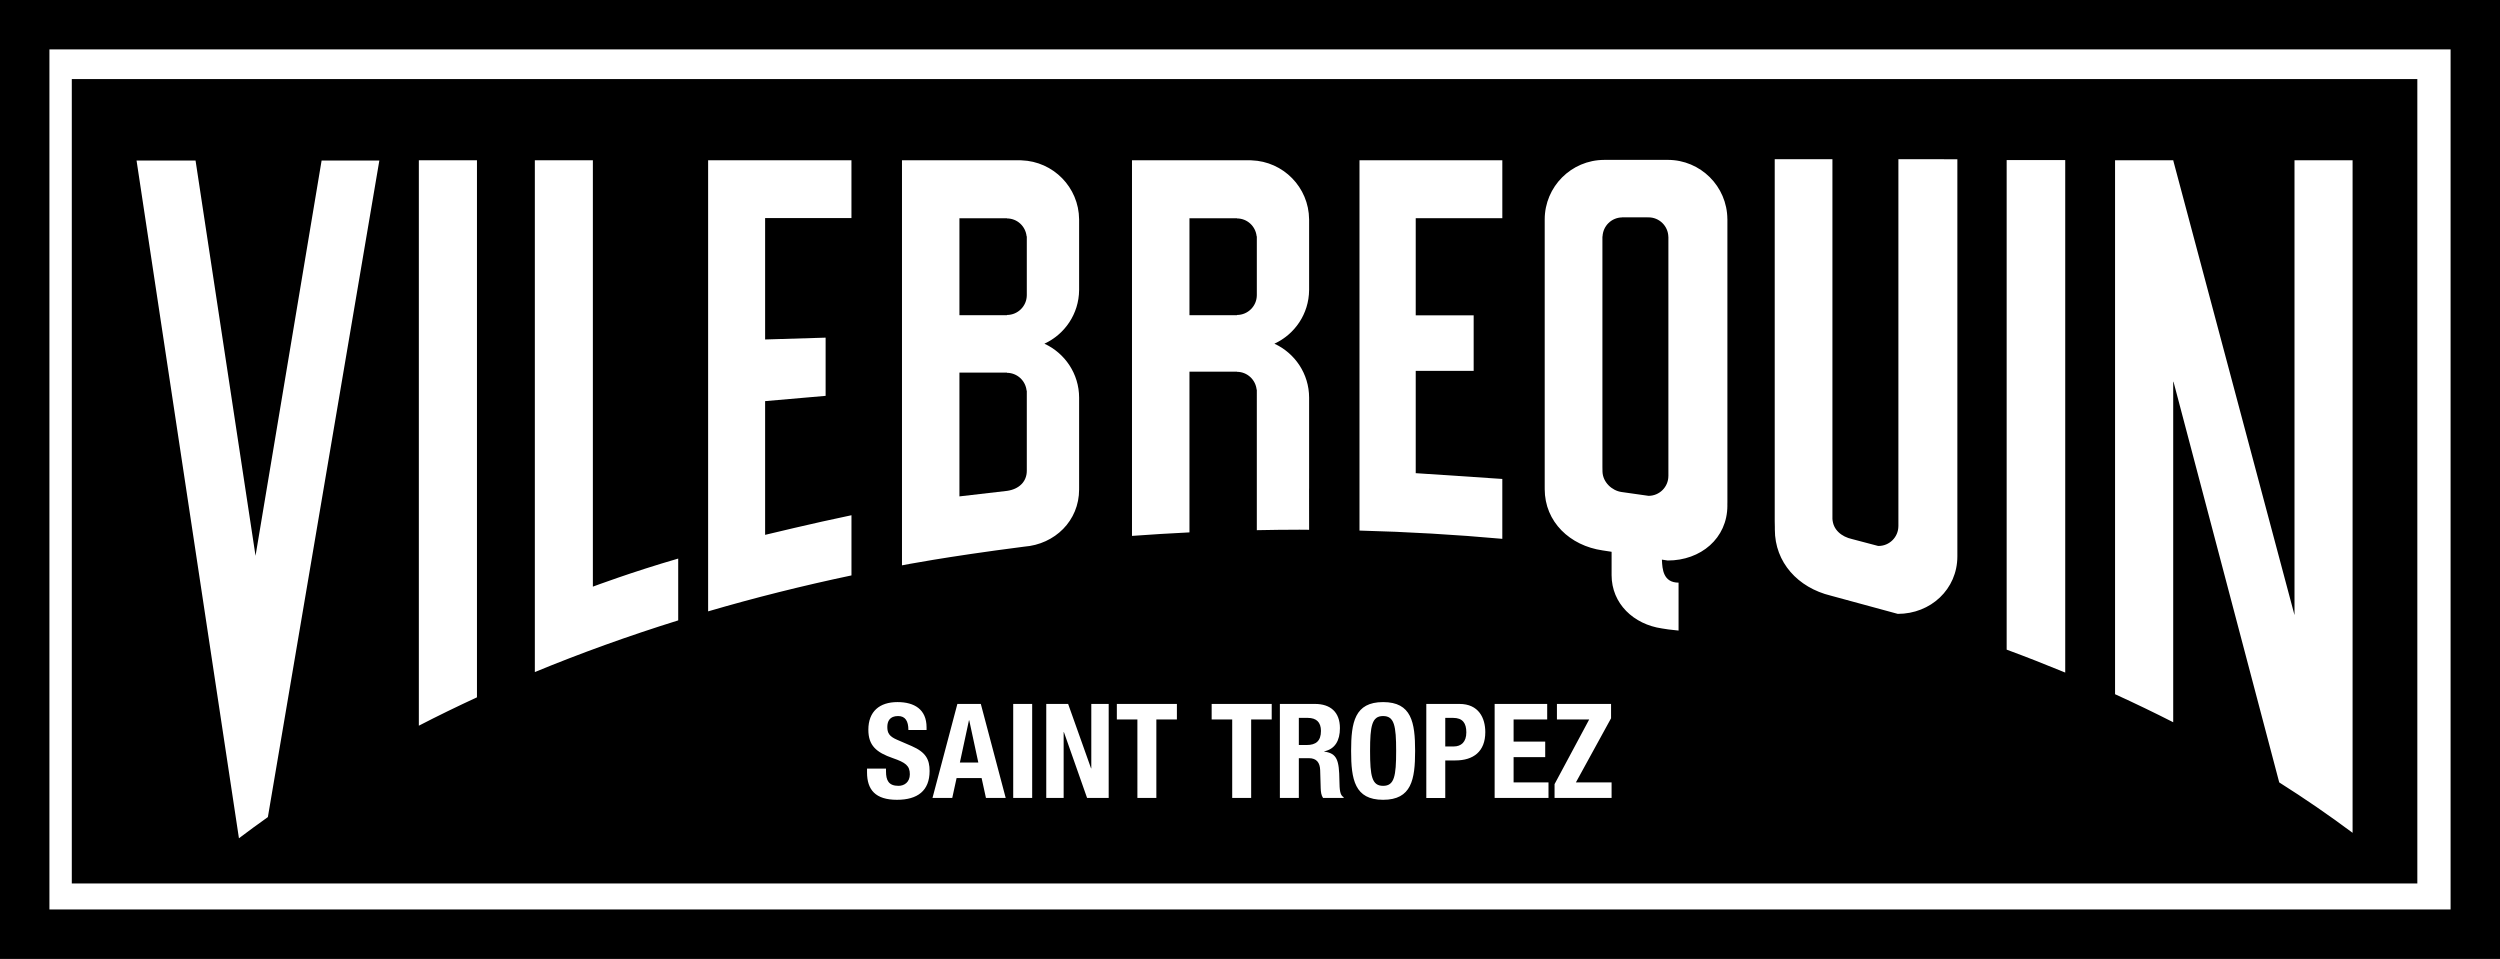 <?xml version="1.0" encoding="iso-8859-1"?>
<!-- Generator: Adobe Illustrator 21.1.0, SVG Export Plug-In . SVG Version: 6.00 Build 0)  -->
<svg version="1.1" id="Layer_1" xmlns="http://www.w3.org/2000/svg" xmlns:xlink="http://www.w3.org/1999/xlink" x="0px" y="0px"
	 viewBox="0 0 344.692 132.211" style="enable-background:new 0 0 344.692 132.211;" xml:space="preserve">
<g id="Layer_1_1_" style="display:none;">
	<rect x="-71.333" y="-34.237" style="display:inline;fill:#DADADA;" width="520.218" height="207.104"/>
</g>
<g id="Calque_1">
	<path d="M0,0v132.211h344.692V0H0z M337.88,6.813c0,6.268,0,112.316,0,118.585c-6.609,0-324.458,0-331.066,0
		c0-6.269,0-112.317,0-118.585C13.423,6.813,331.271,6.813,337.88,6.813z"/>
	<g>
		<path d="M141.572,53.865h-0.028c-0.142-1.376-1.293-2.455-2.708-2.462v-0.026h-6.553v17.064l6.553-0.76
			c1.635-0.221,2.73-1.252,2.736-2.76L141.572,53.865L141.572,53.865z"/>
		<path d="M190.699,98.726c-1.543,0-1.798,1.344-1.798,4.811c0,3.486,0.255,4.812,1.798,4.812c1.544,0,1.798-1.325,1.798-4.812
			C192.497,100.07,192.243,98.726,190.699,98.726z"/>
		<path d="M138.836,43.428c1.509-0.005,2.73-1.226,2.736-2.731v-8.116h-0.028c-0.142-1.382-1.289-2.46-2.708-2.465V30.09h-6.553
			v13.365h6.553V43.428z"/>
		<path d="M200.358,98.98h-1.09v3.94h1.162c1.035,0,1.743-0.617,1.743-1.943C202.173,99.707,201.665,98.98,200.358,98.98z"/>
		<path d="M180.314,98.98h-1.235v3.74h1.09c1.253,0,1.961-0.544,1.961-1.942C182.129,99.58,181.494,98.98,180.314,98.98z"/>
		<polygon points="133.598,99.307 132.345,105.136 134.887,105.136 133.634,99.307 		"/>
		<path d="M170.552,43.428c1.508-0.005,2.729-1.226,2.735-2.731v-8.116h-0.026c-0.143-1.382-1.294-2.46-2.709-2.465V30.09h-6.553
			v13.365h6.553V43.428z"/>
		<path d="M9.899,10.898v110.914h323.395V10.898H9.899z M187.441,22.095h19.695v7.992h-11.94v13.391h7.988v7.66h-7.988v14.101
			l11.938,0.797v8.256c-6.461-0.583-13.032-0.965-19.692-1.139V22.095H187.441z M124.361,22.095c0,0,14.187,0,16.21,0
			c0.082,0,0.18,0.004,0.277,0.012c4.381,0.15,7.897,3.72,7.936,8.13h0.001v9.759h-0.001c-0.026,3.283-1.982,6.1-4.783,7.392
			c2.817,1.3,4.778,4.135,4.784,7.439v12.541h-0.004c0,0.041,0.004,0.074,0.004,0.114c0,4.325-3.341,7.567-7.579,7.89
			c-11.046,1.419-16.844,2.576-16.844,2.576V22.095H124.361z M36.933,112.656c-1.354,0.961-2.686,1.935-3.989,2.921L18.827,22.132
			h8.135l8.27,54.501l9.11-54.501h7.961L36.933,112.656z M65.762,96.145c-2.729,1.261-5.408,2.564-8.013,3.911V22.095h8.013V96.145z
			 M93.509,85.537c-6.85,2.135-13.448,4.517-19.767,7.125V22.095h8.001v58.79c0,0,5.372-2.021,11.766-3.87V85.537z M117.398,79.336
			c-6.775,1.43-13.374,3.086-19.764,4.957V22.095h19.761v7.972h-11.903v16.739l8.342-0.252v8.025l-8.342,0.727v18.438
			c0,0,6.792-1.647,11.906-2.705V79.336z M123.666,110.274c-2.96,0-4.122-1.38-4.122-3.776v-0.526h2.615v0.381
			c0,1.217,0.345,1.997,1.725,1.997c0.799,0,1.562-0.508,1.562-1.598c0-1.18-0.599-1.616-2.324-2.215
			c-2.324-0.799-3.396-1.762-3.396-3.923c0-2.523,1.544-3.812,4.013-3.812c2.324,0,4.013,0.998,4.013,3.486v0.363h-2.506
			c0-1.217-0.417-1.925-1.416-1.925c-1.18,0-1.489,0.744-1.489,1.507c0,0.799,0.236,1.289,1.344,1.762l2.016,0.871
			c1.961,0.854,2.469,1.853,2.469,3.432C128.169,109.04,126.499,110.274,123.666,110.274z M135.94,110.02l-0.599-2.742h-3.45
			l-0.599,2.742h-2.724L132,97.055h3.232l3.432,12.965H135.94z M142.313,110.02h-2.615V97.055h2.615V110.02z M152.862,110.02h-2.978
			l-3.195-9.079h-0.037v9.079h-2.397V97.055h3.015l3.159,8.879h0.036v-8.879h2.397L152.862,110.02L152.862,110.02z M162.267,99.198
			h-2.833v10.822h-2.614V99.198h-2.833v-2.143h8.28L162.267,99.198L162.267,99.198z M163.999,73.404
			c-2.659,0.129-5.297,0.291-7.924,0.484V22.095c0,0,14.183,0,16.204,0c0.086,0,0.181,0.004,0.281,0.012
			c4.382,0.15,7.894,3.72,7.935,8.13h0.002v9.759h-0.002c-0.026,3.283-1.977,6.1-4.783,7.392c2.818,1.3,4.779,4.135,4.785,7.439
			v12.541h-0.006c0,0.027,0.004,3.406,0.006,5.677c-0.447-0.001-0.892-0.012-1.339-0.012c-1.966,0-3.923,0.028-5.871,0.067V53.729
			h-0.026c-0.143-1.377-1.294-2.458-2.709-2.464V51.24h-6.553V73.404z M175.339,99.198h-2.833v10.822h-2.614V99.198h-2.833v-2.143
			h8.28L175.339,99.198L175.339,99.198z M185.252,110.02h-2.833c-0.254-0.363-0.309-0.853-0.326-1.362l-0.073-2.487
			c-0.036-1.017-0.49-1.634-1.543-1.634h-1.398v5.483h-2.614V97.055h4.83c2.143,0,3.449,1.126,3.449,3.341
			c0,1.726-0.689,2.888-2.16,3.196v0.036c1.779,0.236,2.052,1.217,2.088,3.958c0.018,1.362,0.091,2.07,0.581,2.324v0.11H185.252z
			 M190.699,110.274c-3.922,0-4.412-2.796-4.412-6.736c0-3.94,0.49-6.736,4.412-6.736s4.412,2.796,4.412,6.736
			S194.621,110.274,190.699,110.274z M200.666,104.846h-1.398v5.175h-2.614V97.056h4.575c2.651,0,3.559,1.943,3.559,3.886
			C204.788,103.629,203.136,104.846,200.666,104.846z M213.503,110.02h-7.427V97.055h7.245v2.143h-4.631v3.051h4.358v2.143h-4.358
			v3.486h4.812v2.142H213.503z M222.2,110.02h-7.862v-1.906l4.775-8.916h-4.448v-2.143h7.463v1.979l-4.849,8.843h4.921V110.02z
			 M238.166,69.304l-0.004,0.354c0.001,0.013,0.004,0.028,0.004,0.042c0,4.538-3.681,7.582-8.22,7.582l-0.805-0.123v0.055
			c0.052,1.248,0.176,3.119,2.294,3.119v6.607l-1.411-0.156l-0.867-0.134c-3.921-0.565-6.956-3.421-6.956-7.362
			c0-0.011,0.001,0.012,0.001,0l0-3.208l-0.242-0.039l-0.995-0.152c-4.501-0.65-7.986-3.928-7.986-8.454
			c0-0.013,0.001,0.015,0.001,0l-0.001-0.351V30.255c0.005-4.523,3.662-8.189,8.182-8.209v-0.002h8.787
			c4.52,0,8.184,3.648,8.216,8.16h0.004v39.1H238.166z M269.875,76.71c0,4.536-3.679,7.929-8.215,7.929l-9.232-2.512
			c-4.552-1.107-7.719-4.594-7.719-9.114v-0.356l-0.016-0.805V21.954h7.956v50.017l0.011-0.418c0.056,1.46,1.226,2.457,2.724,2.779
			l3.574,0.943v-0.004c0.017,0,0.031,0.004,0.043,0.004c1.512,0,2.737-1.223,2.742-2.734h0.002V21.954h6.121l2.009,0.005
			L269.875,76.71L269.875,76.71z M284.747,92.732c-2.643-1.092-5.335-2.148-8.075-3.162v-67.5h8.075V92.732z M324.367,114.826
			c-3.215-2.4-6.585-4.719-10.115-6.951l-14.583-55.268v0.108l-0.034-0.122V99.58c-2.613-1.331-5.287-2.619-8.018-3.865v-73.62
			h8.018l0.034,0.105v0.032l16.69,62.575V22.096h8.008V114.826z"/>
		<path d="M227.288,29.968c-0.037,0-0.07,0.011-0.108,0.011v-0.011h-3.543v0.008c-1.454,0.027-2.625,1.183-2.682,2.63h-0.019v31.78
			l0.011,0.667c0.057,1.433,1.296,2.599,2.633,2.785l3.722,0.528c1.508-0.008,2.726-1.228,2.729-2.733h0.002V32.661h-0.006
			C229.999,31.17,228.787,29.968,227.288,29.968z"/>
	</g>
	<rect x="162.303" y="102.584" width="4.683" height="2.441"/>
</g>
</svg>
